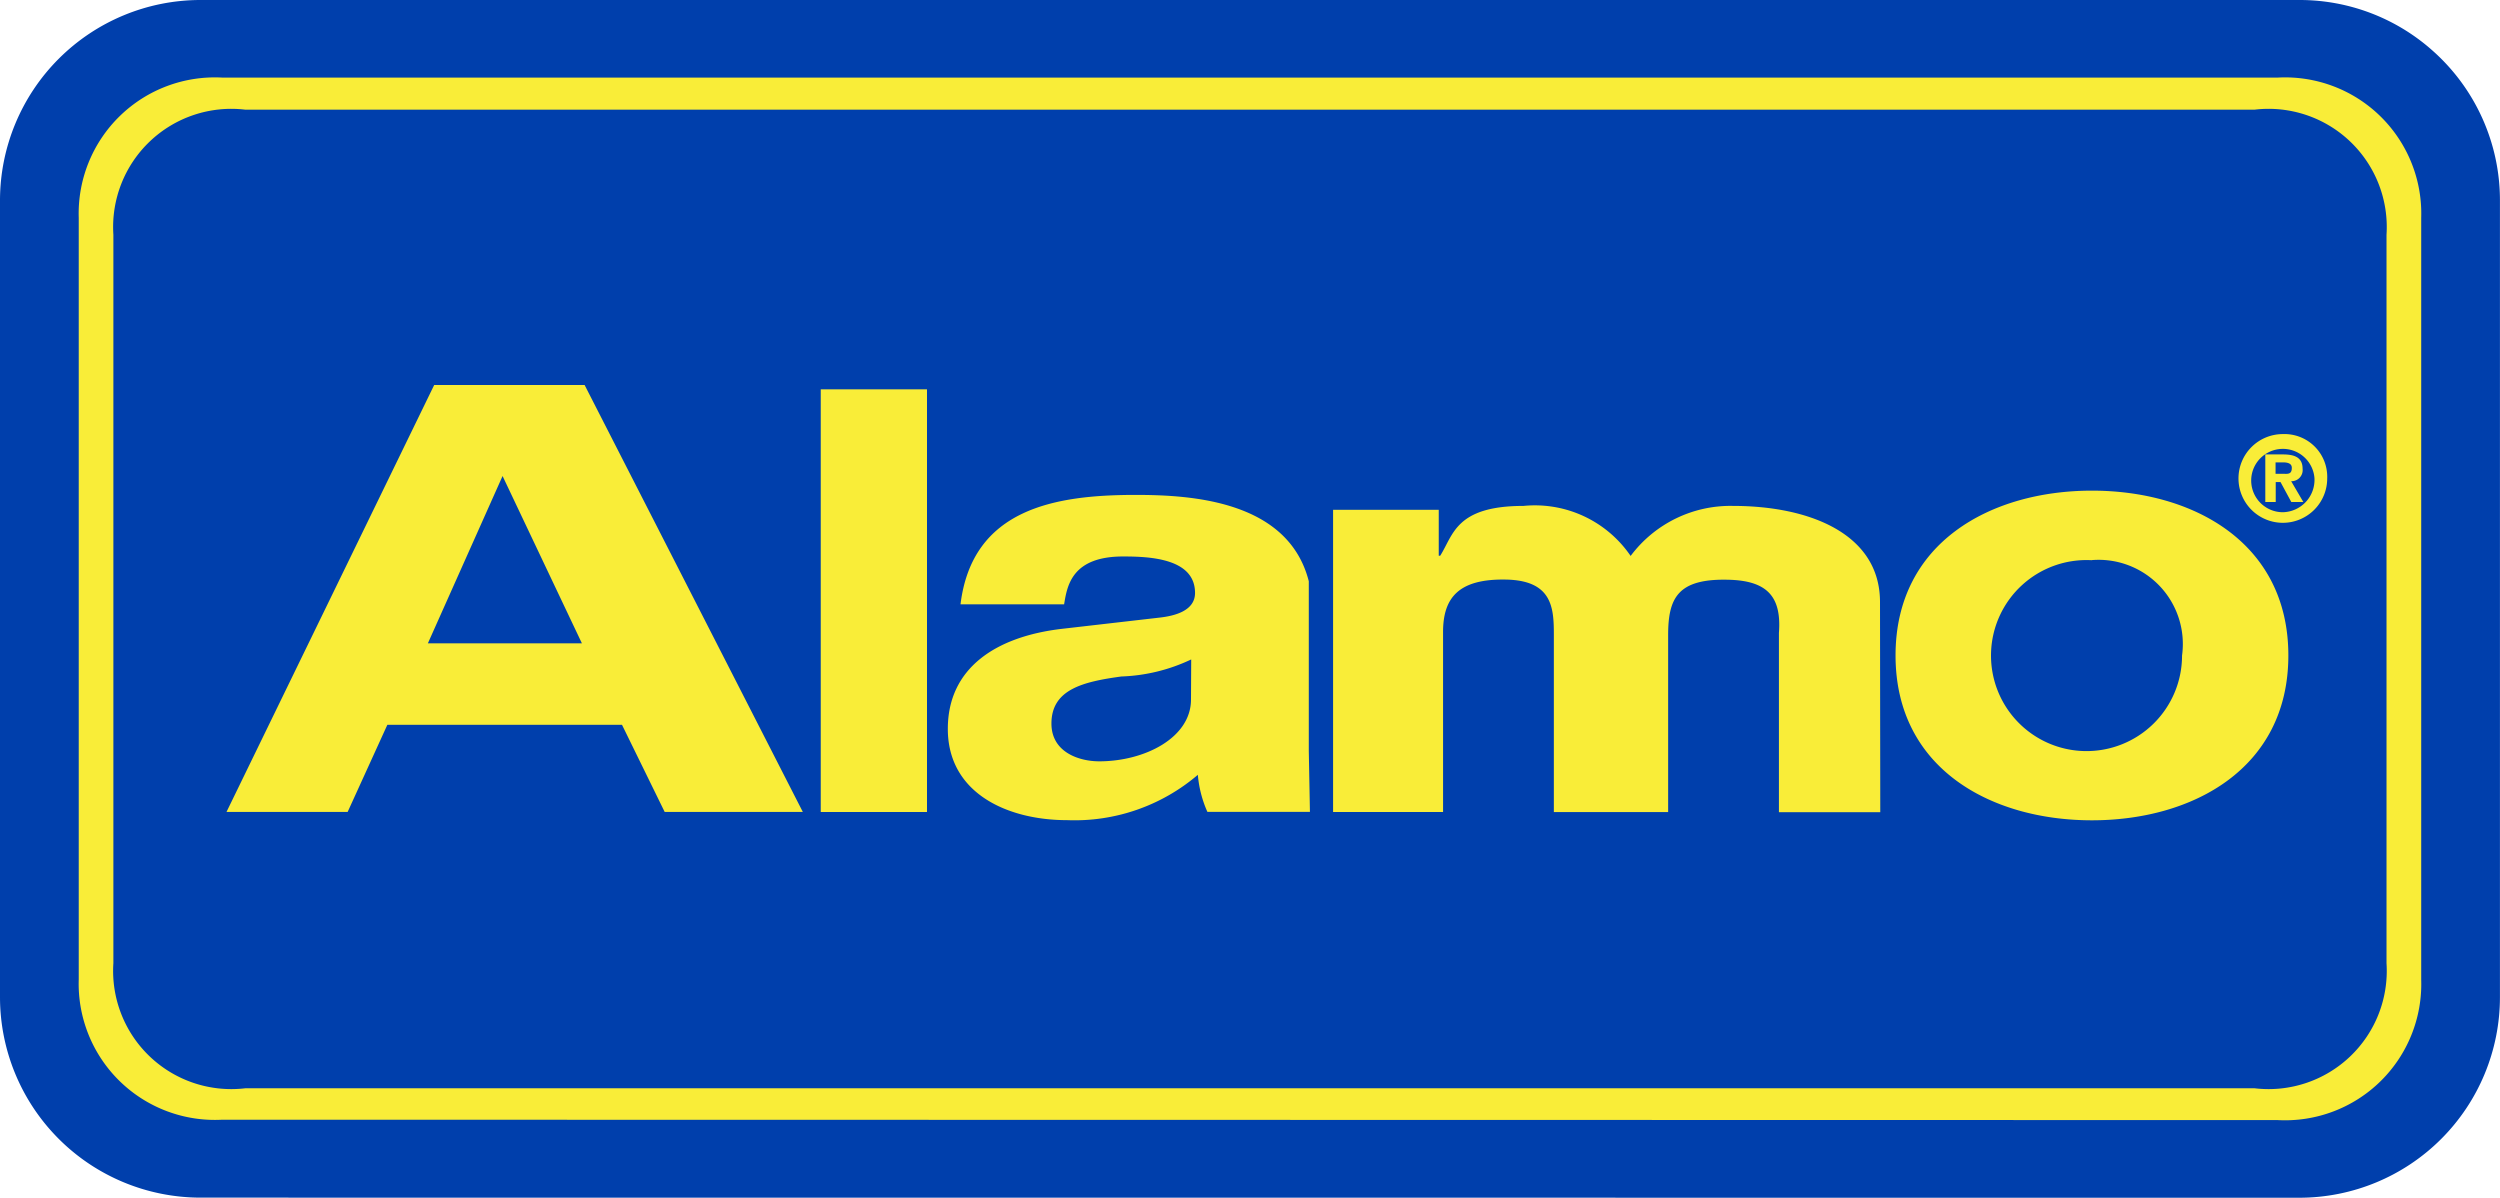<svg xmlns="http://www.w3.org/2000/svg" width="46.327" height="22.196" viewBox="0 0 46.327 22.196"><g transform="translate(-628 10)"><path d="M631.712,12.193A3.717,3.717,0,0,1,628,8.479V-6.287A3.717,3.717,0,0,1,631.713-10l34.618,0h4.283a3.7,3.7,0,0,1,2.445.922,3.706,3.706,0,0,1,1.267,2.792V8.482a3.718,3.718,0,0,1-3.713,3.713Z" fill="#003fac"/><path d="M679.787,20.544a2.887,2.887,0,0,0,2.887-2.887V2.89A2.887,2.887,0,0,0,679.789,0h-4.38L640.888,0A2.887,2.887,0,0,0,638,2.887V17.653a2.887,2.887,0,0,0,2.886,2.888Z" transform="translate(-9.174 -9.174)" fill="#003fac"/><path d="M648.325,26.778a2.524,2.524,0,0,1-2.663-2.6V10.067a2.524,2.524,0,0,1,2.663-2.6l38.082,0a2.524,2.524,0,0,1,2.663,2.6V24.185a2.524,2.524,0,0,1-2.663,2.6Zm37.66-.582a2.19,2.19,0,0,0,2.442-2.317v-13.5a2.19,2.19,0,0,0-2.442-2.318l-37.239,0a2.19,2.19,0,0,0-2.442,2.317v13.5a2.19,2.19,0,0,0,2.442,2.318Z" transform="translate(-16.203 -16.029)" fill="#f9ed38"/><path d="M713.387,84.43c-1.871,0-3.639-.96-3.639-3.055s1.769-3.054,3.64-3.054,3.639.96,3.639,3.054S715.258,84.43,713.387,84.43ZM681.8,82.66h4.348l.791,1.615h2.56l-4.044-7.912h-2.787l-3.849,7.912h2.245Zm10-6.216h-1.969v7.832H691.8Zm7.075,6.7V80c-.382-1.5-2.188-1.6-3.21-1.6-1.486,0-3.026.251-3.244,2.028h1.92c.055-.338.138-.887,1.092-.887.491,0,1.334.033,1.334.676,0,.327-.368.426-.668.458l-1.8.207c-1.213.142-2.113.72-2.113,1.854,0,1.2,1.117,1.691,2.208,1.691a3.515,3.515,0,0,0,2.425-.84,2.125,2.125,0,0,0,.177.687h1.9Zm10.585-2.759c0-1.276-1.327-1.781-2.721-1.781a2.308,2.308,0,0,0-1.9.927,2.148,2.148,0,0,0-1.985-.927c-1.261,0-1.3.541-1.544.923h-.027v-.851h-1.958v5.6h2.038V80.943c0-.633.282-.991,1.167-.974.859.017.886.527.886,1.018v3.29h2.118V81c0-.688.175-1.051,1.114-1.028.71.017.991.3.939.985v3.323h1.878Zm3.922-.775a1.77,1.77,0,1,0,1.675,1.767A1.56,1.56,0,0,0,713.387,79.608ZM683.935,78.05h0l1.47,3.1h-2.854Zm12.757,4.142c0,.709-.859,1.145-1.7,1.145-.368,0-.886-.164-.886-.7,0-.633.586-.775,1.295-.872a3.276,3.276,0,0,0,1.295-.316Zm21.055-4.1a.822.822,0,1,1-.821-.819A.792.792,0,0,1,717.747,78.095Zm-.236,0a.587.587,0,1,0-.585.629v0A.6.6,0,0,0,717.511,78.095Zm-.206.44h-.223l-.2-.37h-.089v.37H716.6v-.882h.329c.227,0,.362.065.362.266a.206.206,0,0,1-.212.23Zm-.214-.635c0-.091-.1-.1-.169-.1h-.132v.212h.167C717.041,78.014,717.091,78,717.091,77.9Z" transform="translate(-46.622 -79.229)" fill="#f9ed38"/></g></svg>